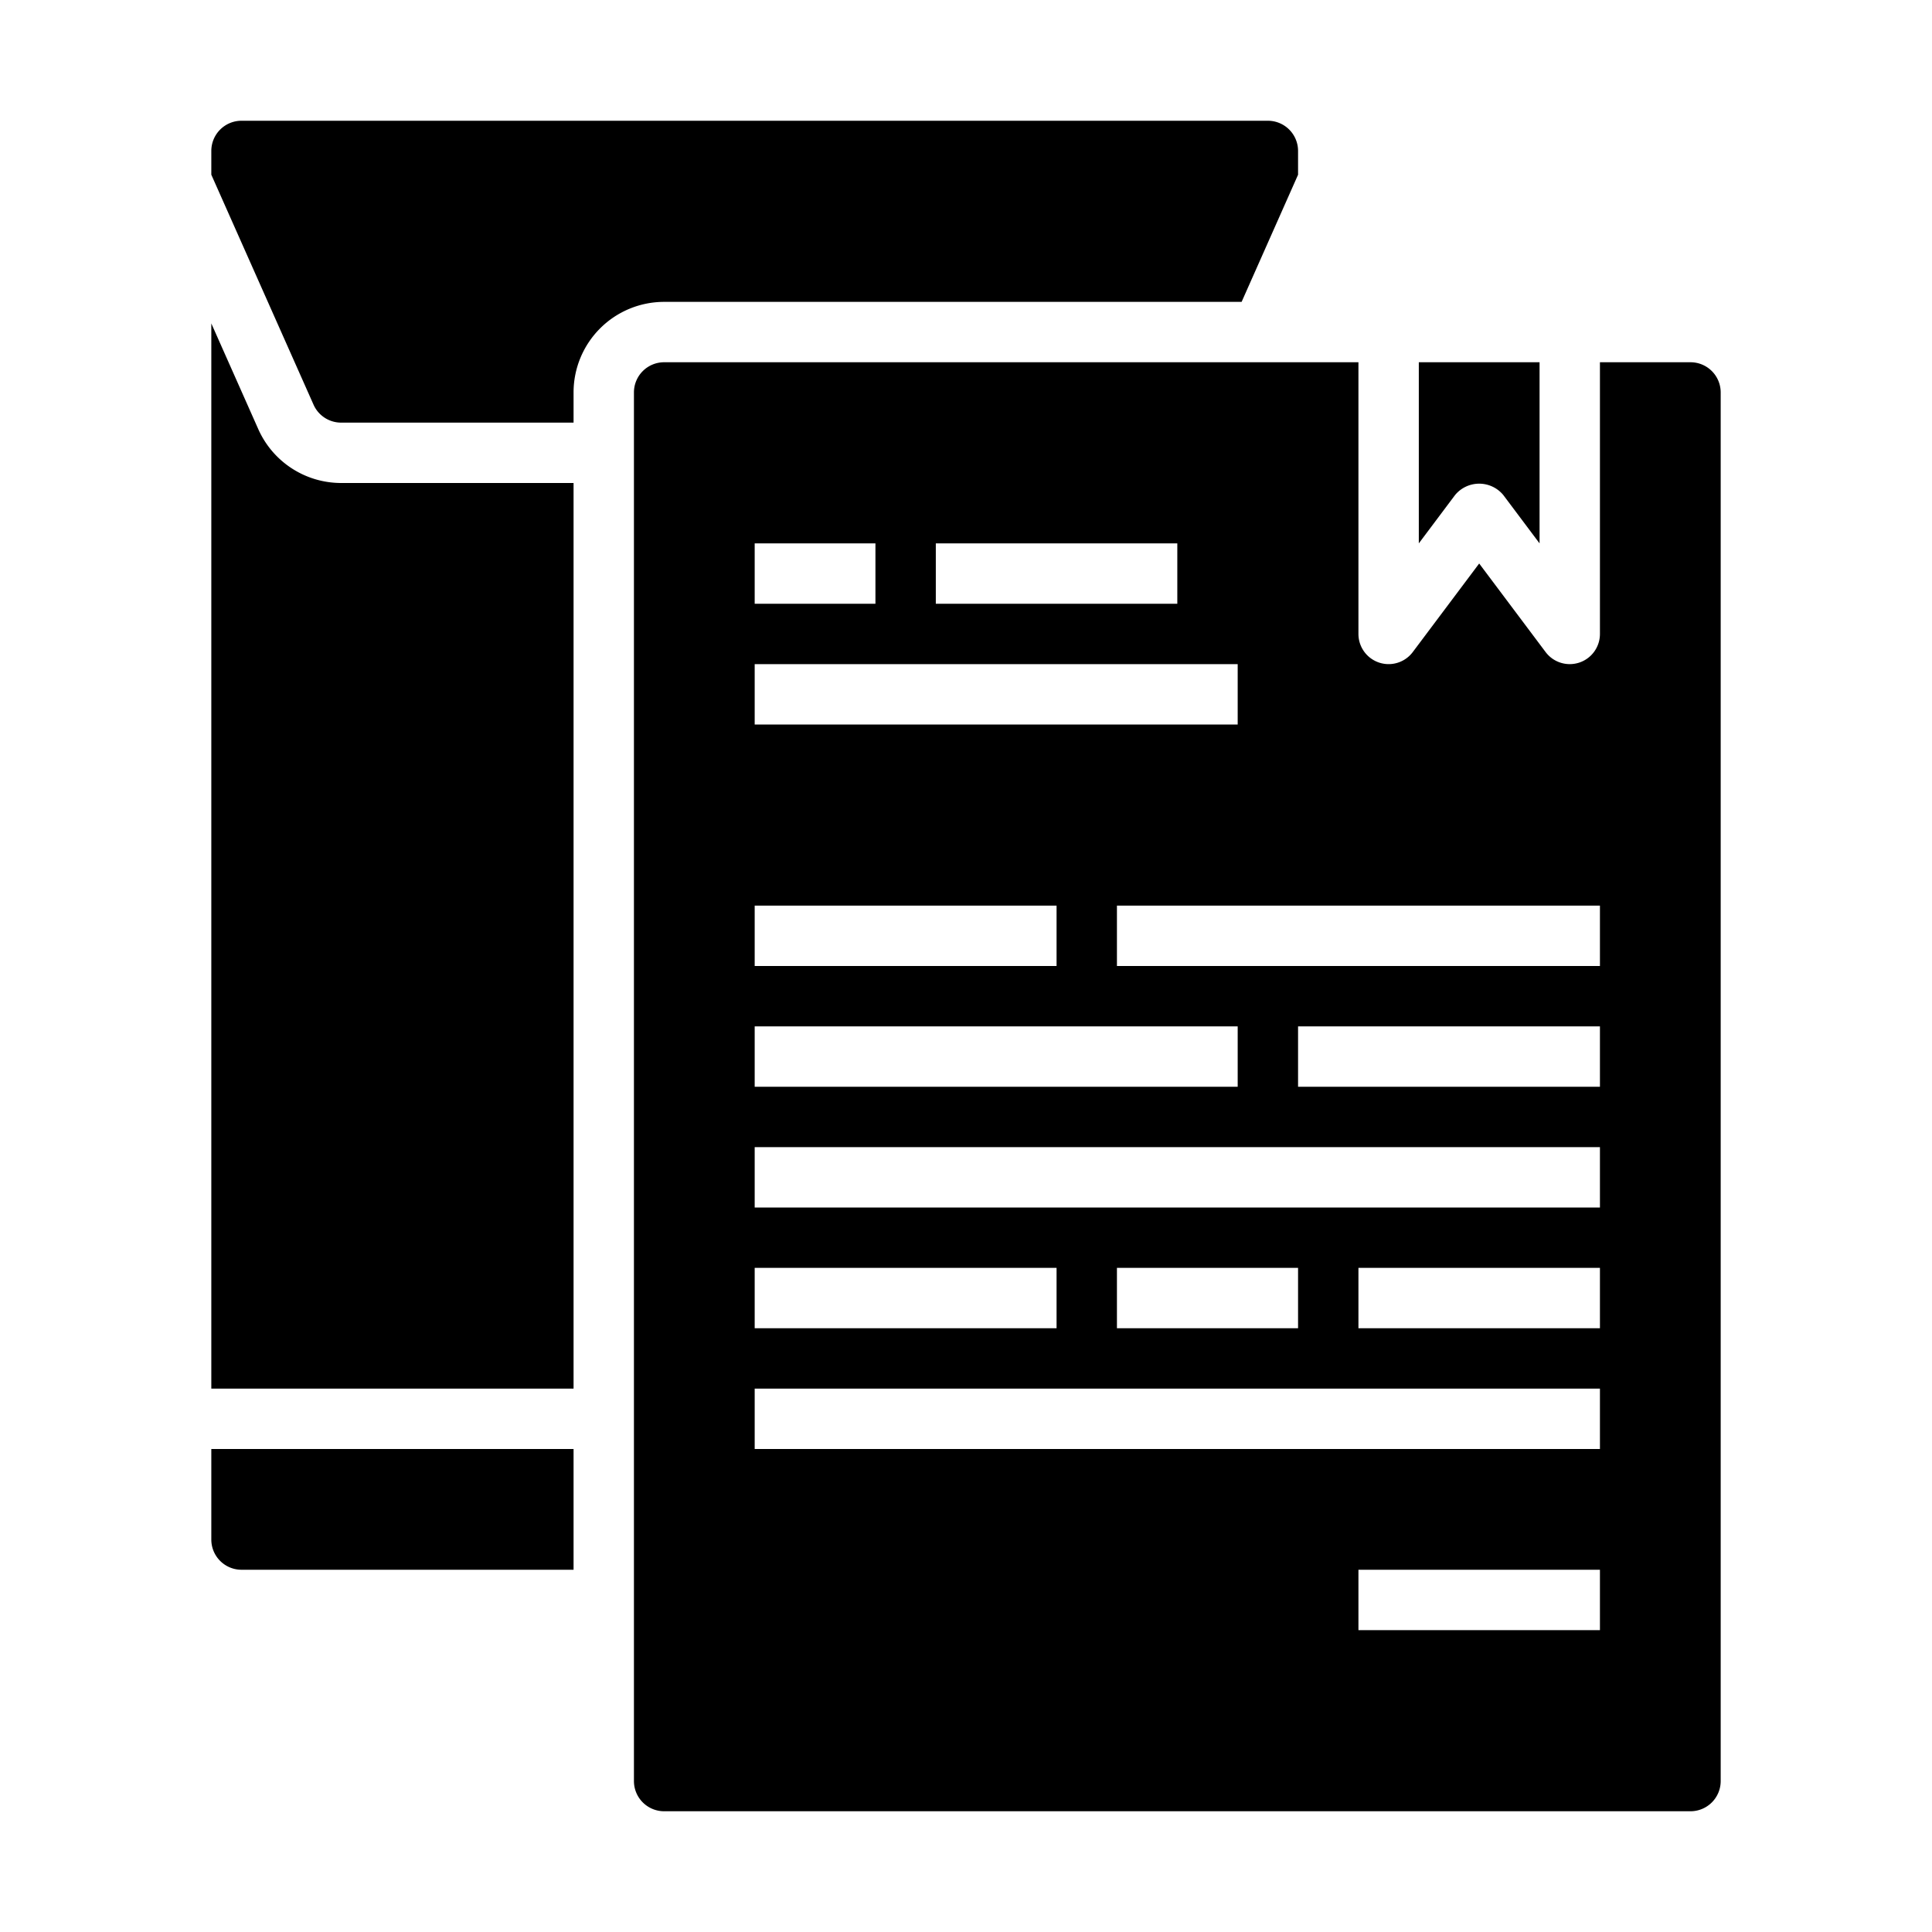 <svg xmlns="http://www.w3.org/2000/svg" viewBox="0 0 64 64" x="0px" y="0px"><g data-name="Envelope"><path d="M19,13a3,3,0,0,1,3-3H41.13L43,5.788V5a1,1,0,0,0-1-1H8A1,1,0,0,0,7,5v.787L10.384,13.4a1,1,0,0,0,.916.6H19Z"></path><path d="M19,16H11.3a3.006,3.006,0,0,1-2.744-1.784L7,10.714V46H19Z"></path><path d="M8,52H19V48H7v3A1,1,0,0,0,8,52Z"></path><path d="M48.2,16.4a1.036,1.036,0,0,1,1.6,0L51,18V12H47v6Z"></path><path d="M22,60H56a1,1,0,0,0,1-1V13a1,1,0,0,0-1-1H53v9a1,1,0,0,1-.684.949A1.019,1.019,0,0,1,52,22a1,1,0,0,1-.8-.4L49,18.667,46.8,21.6A1,1,0,0,1,45,21V12H22a1,1,0,0,0-1,1V59A1,1,0,0,0,22,60Zm31-6H45V52h8Zm0-10H45V42h8Zm0-8H43V34H53Zm0-6v2H37V30ZM31,18h8v2H31Zm-6,0h4v2H25Zm0,4H41v2H25Zm0,8H35v2H25Zm0,4H41v2H25Zm0,4H53v2H25Zm18,4v2H37V42ZM25,42H35v2H25Zm0,4H53v2H25Z"></path></g></svg>